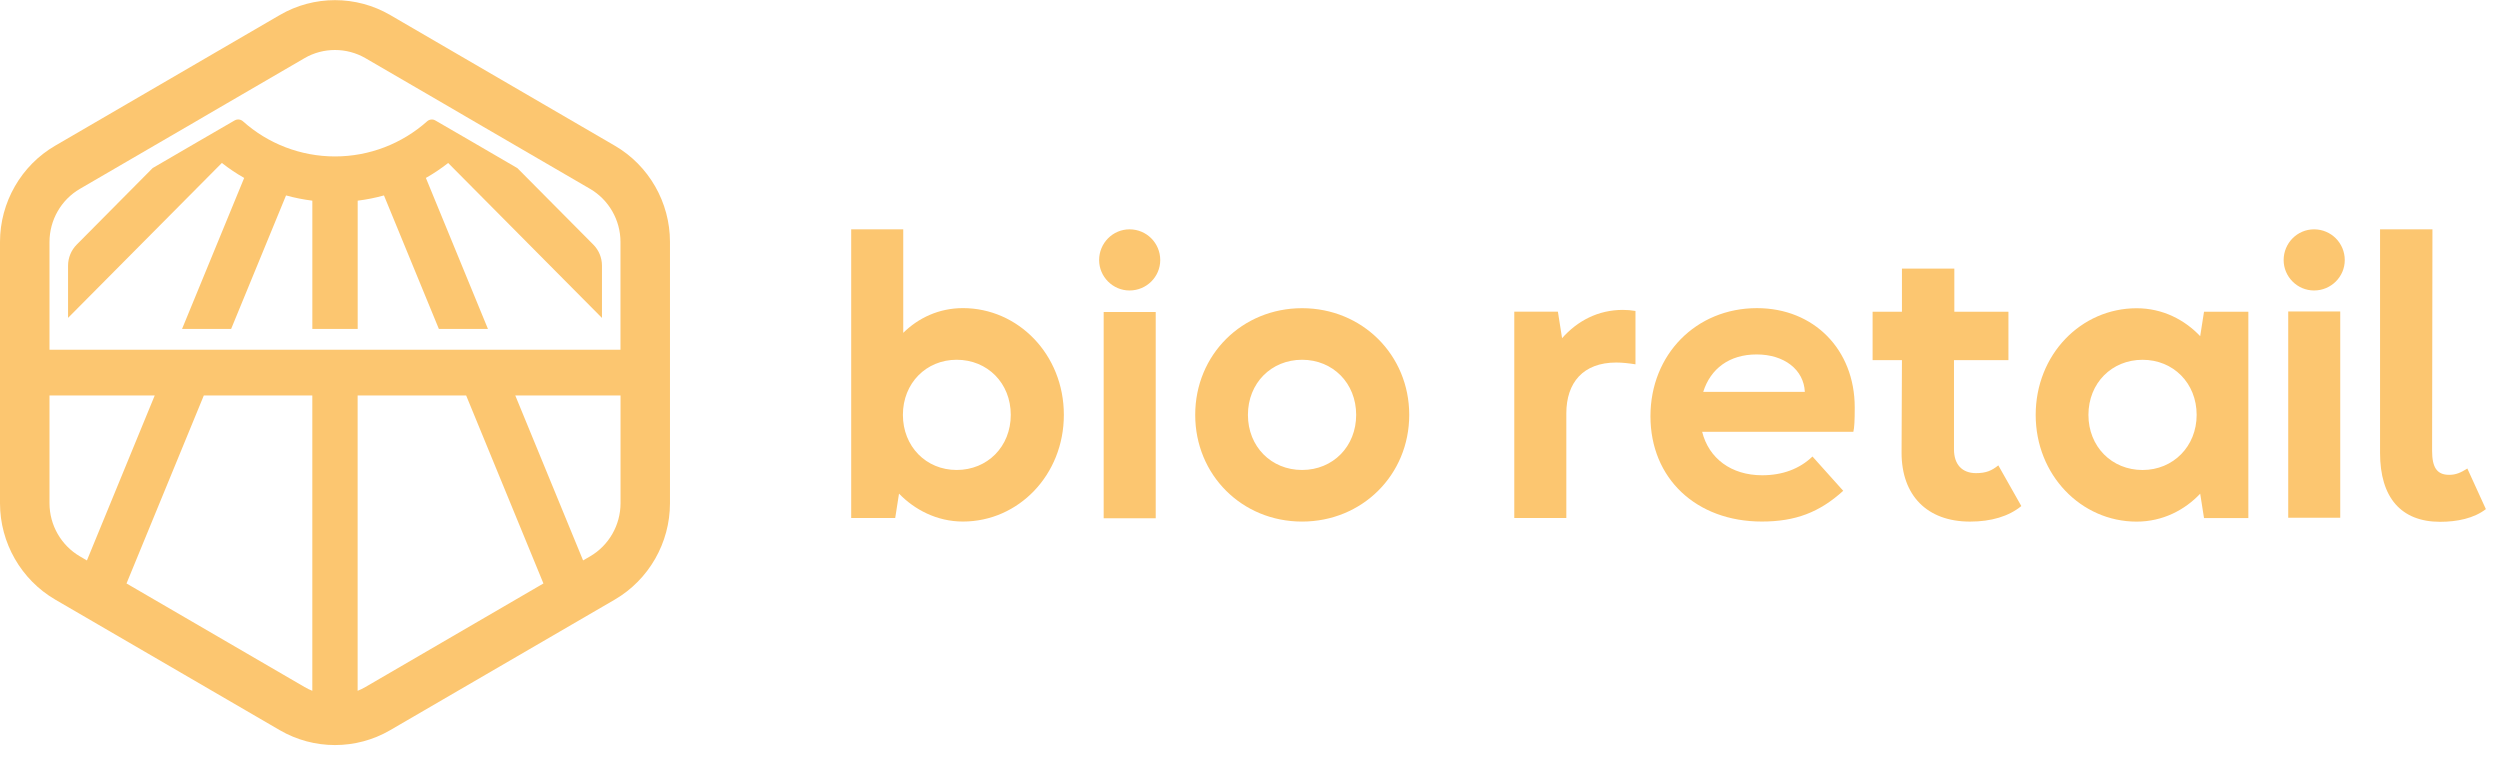 <svg width="94" height="29" viewBox="0 0 94 29" fill="none" xmlns="http://www.w3.org/2000/svg">
<g clip-path="url(#clip0)">
<path d="M16.851 6.128L22.634 11.954V9.988C22.634 9.691 22.517 9.407 22.309 9.198L19.454 6.322L17.723 5.314L16.967 4.876L16.367 4.528C16.268 4.47 16.143 4.486 16.058 4.563C15.118 5.4 13.893 5.882 12.597 5.882C11.3 5.882 10.074 5.4 9.136 4.562C9.05 4.484 8.926 4.47 8.824 4.527L8.224 4.875L7.468 5.313L5.74 6.319L2.884 9.198C2.677 9.407 2.559 9.691 2.559 9.988V11.952L8.342 6.127C8.607 6.335 8.887 6.523 9.181 6.69L6.845 12.369H8.69L10.755 7.348C11.077 7.437 11.408 7.503 11.744 7.545V12.369H13.449V7.545C13.786 7.504 14.115 7.437 14.437 7.348L16.502 12.369H18.347L16.013 6.69C16.305 6.524 16.586 6.337 16.851 6.128Z" fill="#FCC670"/>
<path d="M23.116 5.478L14.672 0.565C13.391 -0.181 11.801 -0.181 10.52 0.565L2.075 5.478C0.796 6.22 0 7.609 0 9.097V18.923C0 20.411 0.796 21.798 2.075 22.544L10.52 27.455C11.161 27.828 11.879 28.014 12.595 28.014C13.313 28.014 14.031 27.828 14.67 27.455L23.117 22.544C24.396 21.798 25.191 20.411 25.191 18.923V9.097C25.192 7.609 24.396 6.22 23.116 5.478ZM1.861 18.923V14.869H5.818L3.268 21.073L3.006 20.92C2.299 20.508 1.861 19.744 1.861 18.923ZM4.757 21.938L7.664 14.869H11.743V25.974C11.643 25.935 11.545 25.887 11.45 25.831L4.757 21.938ZM13.741 25.831C13.646 25.887 13.548 25.935 13.447 25.974V14.869H17.527L20.433 21.938L13.741 25.831ZM23.332 18.923C23.332 19.744 22.893 20.51 22.186 20.92L21.924 21.072L19.374 14.869H23.332V18.923ZM23.332 13.151H1.861V9.097C1.861 8.276 2.299 7.51 3.006 7.1L7.022 4.764H7.024L7.647 4.4L7.713 4.361L8.512 3.896L11.45 2.187C11.804 1.98 12.2 1.88 12.595 1.88C12.991 1.88 13.387 1.982 13.741 2.187L16.681 3.896L17.478 4.361L17.544 4.4L18.169 4.764L22.185 7.1C22.891 7.51 23.33 8.276 23.33 9.097V13.151H23.332Z" fill="#FCC670"/>
<path d="M40.001 15.599C40.001 17.857 38.295 19.61 36.207 19.61C35.222 19.61 34.382 19.159 33.803 18.56L33.66 19.476H32.005V8.623H33.962V12.515C34.526 11.957 35.301 11.585 36.207 11.585C38.282 11.586 40.001 13.328 40.001 15.599ZM38.005 15.599C38.005 14.403 37.126 13.527 35.971 13.527C34.828 13.527 33.949 14.403 33.949 15.599C33.949 16.781 34.815 17.671 35.971 17.671C37.126 17.671 38.005 16.794 38.005 15.599Z" fill="#FCC670"/>
<path d="M41.327 9.779C41.327 9.141 41.84 8.623 42.47 8.623C43.113 8.623 43.625 9.141 43.625 9.779C43.625 10.404 43.113 10.922 42.47 10.922C41.84 10.922 41.327 10.404 41.327 9.779ZM41.498 19.488V11.73H43.455V19.488H41.498Z" fill="#FCC670"/>
<path d="M44.94 15.599C44.94 13.328 46.712 11.588 48.957 11.588C51.215 11.588 52.987 13.341 52.987 15.599C52.987 17.858 51.215 19.611 48.957 19.611C46.698 19.611 44.94 17.858 44.94 15.599ZM50.992 15.599C50.992 14.404 50.113 13.527 48.957 13.527C47.801 13.527 46.922 14.404 46.922 15.599C46.922 16.795 47.801 17.671 48.957 17.671C50.125 17.671 50.992 16.782 50.992 15.599Z" fill="#FCC670"/>
<path d="M61.494 11.692V13.698C61.245 13.659 60.995 13.631 60.771 13.631C59.524 13.631 58.894 14.388 58.894 15.544V19.477H56.937V11.719H58.577L58.734 12.715C59.312 12.064 60.087 11.652 61.019 11.652C61.178 11.652 61.337 11.665 61.494 11.692Z" fill="#FCC670"/>
<path d="M69.686 16.236H64.001C64.25 17.232 65.09 17.87 66.258 17.87C67.02 17.87 67.663 17.631 68.149 17.165L69.305 18.454C68.413 19.265 67.506 19.61 66.246 19.61C63.778 19.61 62.057 17.989 62.057 15.651C62.057 13.326 63.776 11.586 66.061 11.586C68.201 11.586 69.738 13.141 69.738 15.319C69.738 15.811 69.725 16.076 69.686 16.236ZM67.862 14.735C67.823 13.898 67.087 13.327 66.05 13.327C65.025 13.327 64.317 13.859 64.041 14.735H67.862Z" fill="#FCC670"/>
<path d="M76.002 19.028C75.53 19.414 74.873 19.612 74.072 19.612C72.458 19.612 71.499 18.629 71.499 17.022L71.513 13.54H70.41V11.72H71.513V10.1H73.483V11.72H75.517V13.54H73.47V16.901C73.47 17.458 73.772 17.79 74.297 17.79C74.678 17.79 74.888 17.697 75.137 17.498L76.002 19.028Z" fill="#FCC670"/>
<path d="M82.871 11.721H84.538V19.479H82.871L82.727 18.563C82.15 19.174 81.322 19.613 80.337 19.613C78.249 19.613 76.542 17.86 76.542 15.601C76.542 13.33 78.249 11.59 80.337 11.59C81.321 11.59 82.148 12.028 82.727 12.64L82.871 11.721ZM82.594 15.6C82.594 14.404 81.715 13.528 80.56 13.528C79.404 13.528 78.525 14.404 78.525 15.6C78.525 16.795 79.404 17.672 80.56 17.672C81.715 17.672 82.594 16.782 82.594 15.6Z" fill="#FCC670"/>
<path d="M85.865 9.779C85.865 9.141 86.377 8.623 87.008 8.623C87.651 8.623 88.163 9.141 88.163 9.779C88.163 10.404 87.651 10.922 87.008 10.922C86.377 10.922 85.865 10.404 85.865 9.779ZM86.037 19.468V11.71H87.993V19.468H86.037Z" fill="#FCC670"/>
<path d="M89.49 17.03V8.623H91.46L91.447 16.95C91.447 17.562 91.618 17.854 92.09 17.854C92.339 17.854 92.523 17.774 92.772 17.616L93.469 19.143C93.023 19.488 92.392 19.62 91.749 19.62C90.277 19.62 89.49 18.705 89.49 17.03Z" fill="#FCC670"/>
</g>
<defs>
<clipPath id="clip0">
<rect width="94" height="28.008" fill="white" transform="translate(0 0.006)"/>
</clipPath>
</defs>
</svg>
